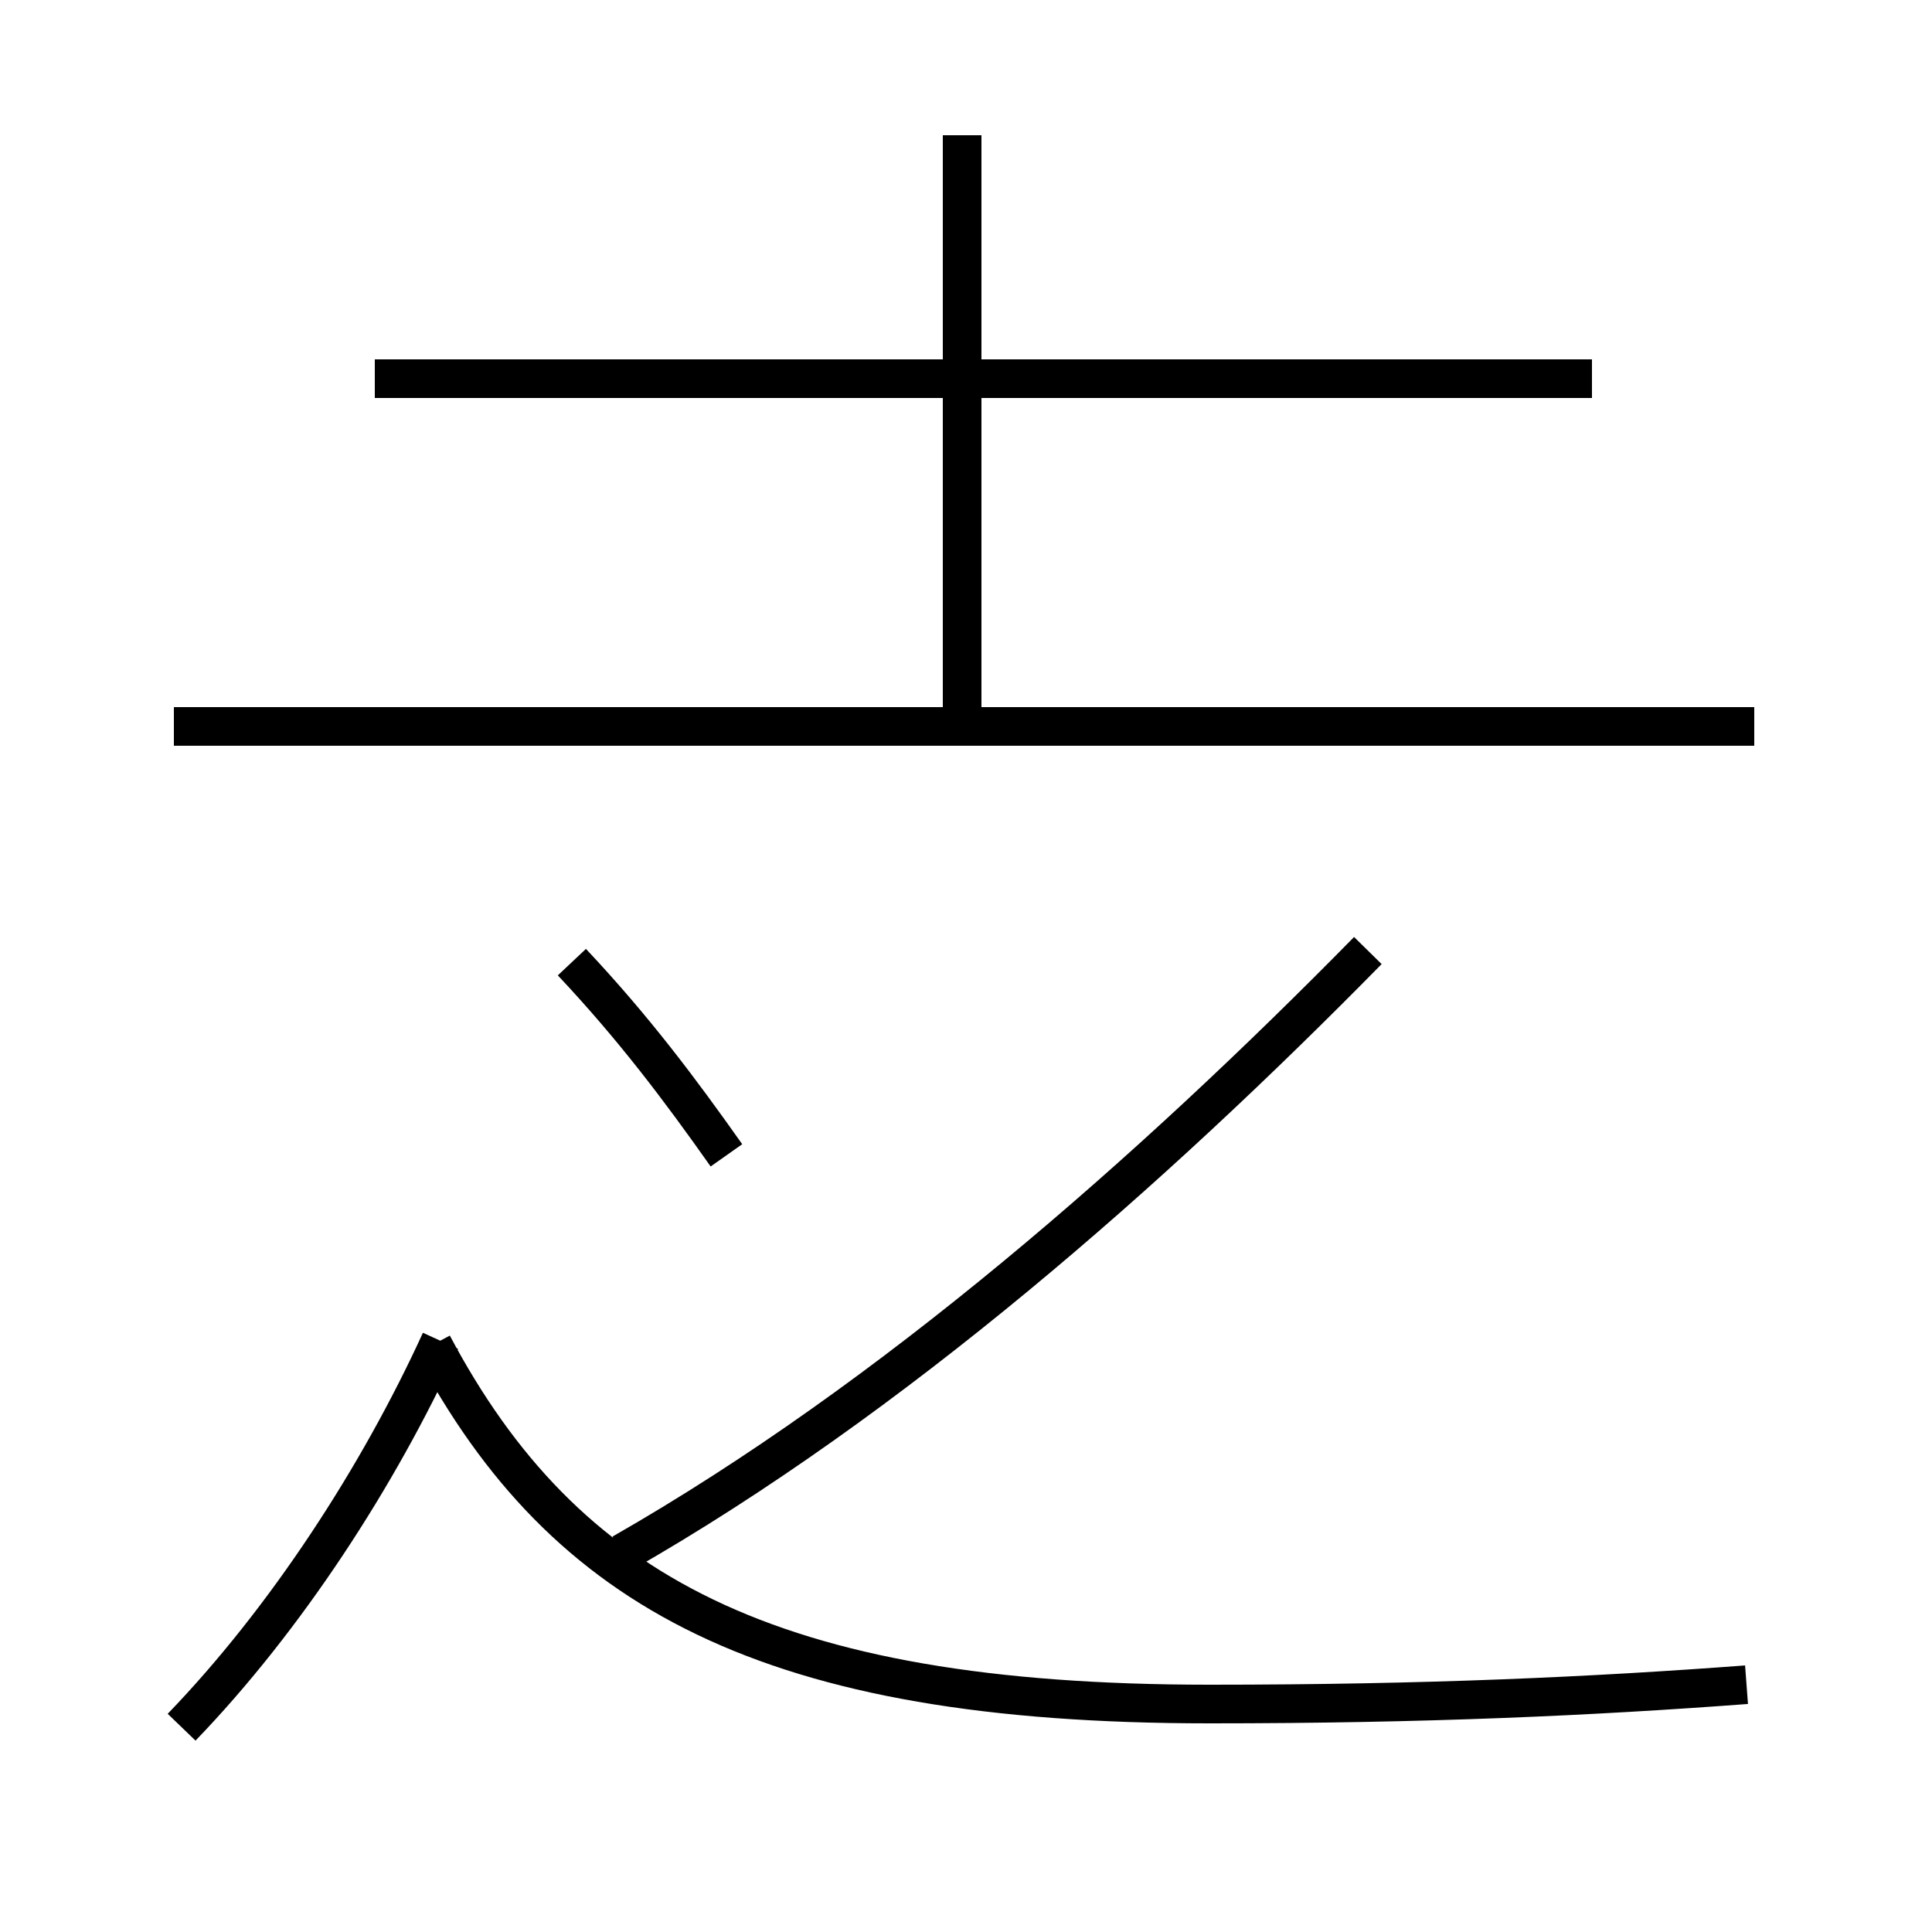 <?xml version='1.0' encoding='utf8'?>
<svg viewBox="0.0 -6.0 50.0 50.0" version="1.1" xmlns="http://www.w3.org/2000/svg">
<rect x="0.0" y="-6.0" width="50.0" height="50.0" fill="#808080" stroke="none"/>
<rect x="-1000" y="-1000" width="2000" height="2000" stroke="white" fill="white"/>
<g style="fill:white;stroke:#000000;  stroke-width:1">
<path d="M 45.2 -0.4 C 41.2 -0.1 36.9 0.1 31.3 0.1 C 19.9 0.1 14.6 -2.8 11.2 -9.2 M 4.7 0.7 C 7.4 -2.1 9.8 -5.8 11.4 -9.3 M 18.8 -14.1 C 17.6 -15.8 16.4 -17.4 14.8 -19.1 M 16.1 -3.8 C 23.1 -7.8 29.8 -13.7 35.4 -19.4 M 45.4 -25.2 L 4.5 -25.2 M 24.9 -25.6 L 24.9 -40.5 M 41.2 -34.2 L 9.7 -34.2" transform="translate(0.0 38.0)" />
</g>
</svg>